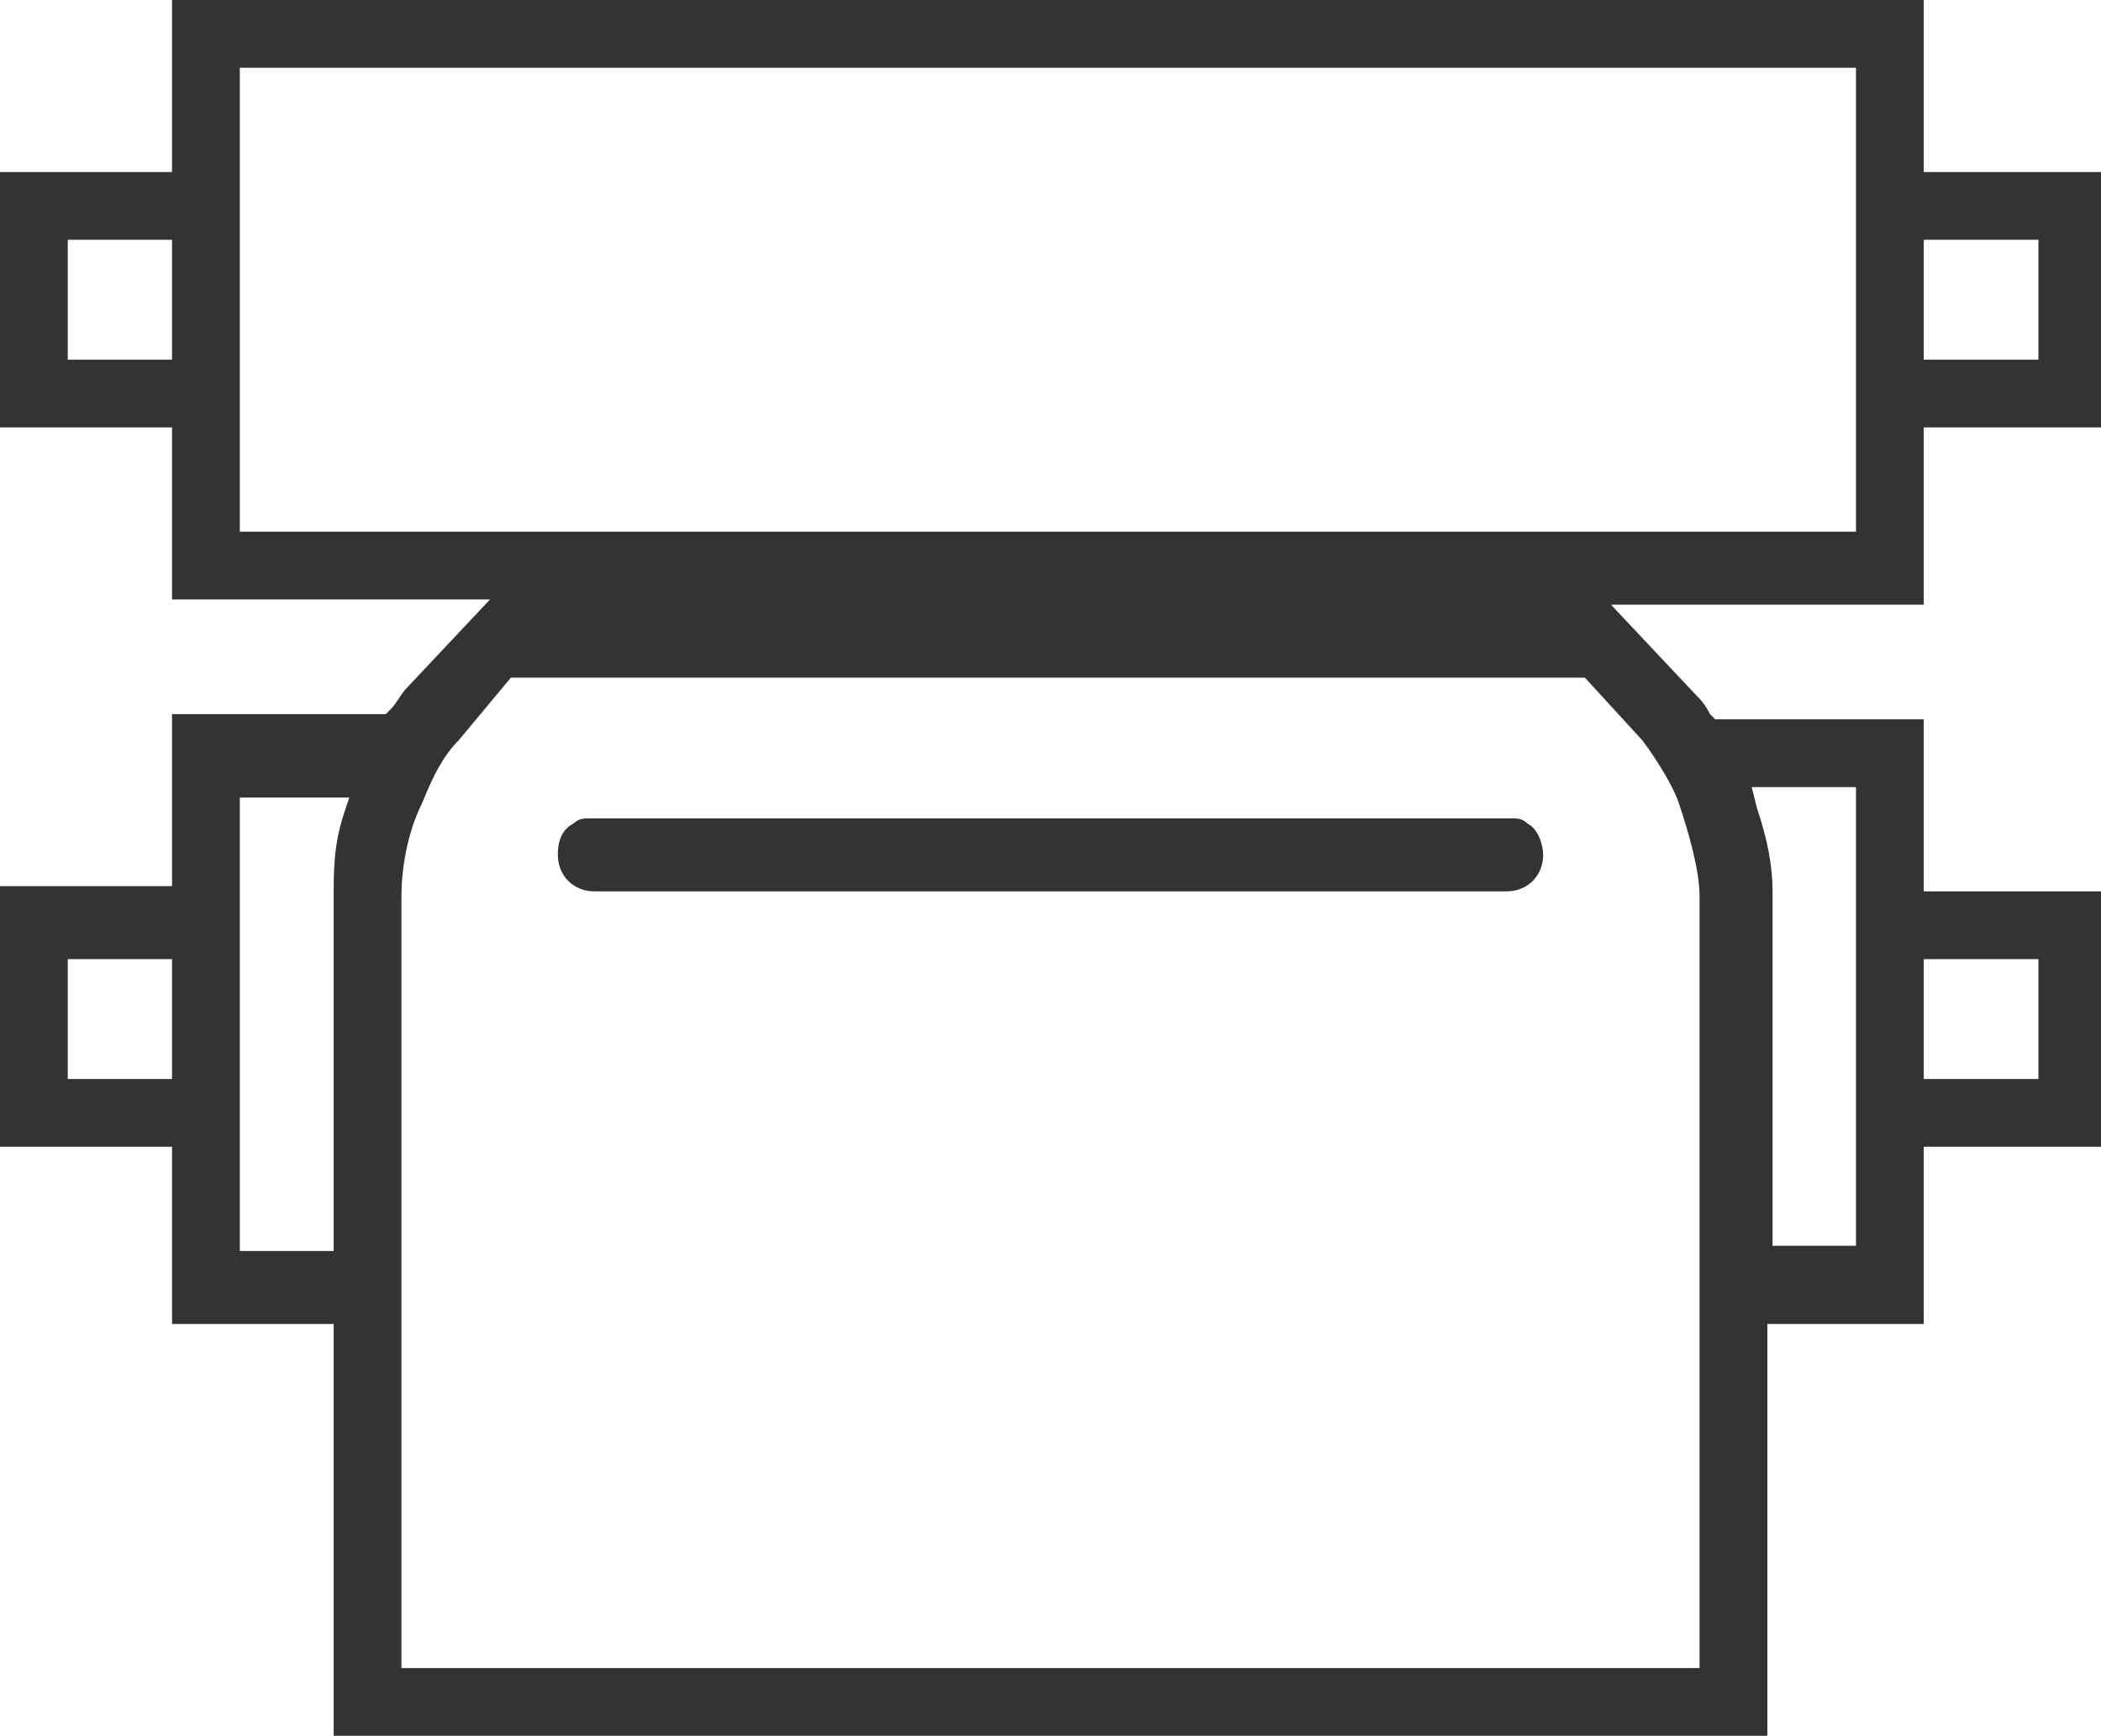 <svg viewBox="0 0 40.3 33.3" xmlns="http://www.w3.org/2000/svg"><switch><g fill="#333"><path d="M36.9 22h3.4v-4.9h-3.4v-3.3h-4l-.1-.1c-.1-.2-.2-.3-.3-.4l-1.6-1.7h6V8.2h3.4V3.3h-3.4V0H3.3v3.3H0v4.9h3.3v3.3h6.1l-1.6 1.7c-.1.1-.2.3-.3.4l-.1.1H3.3V17H0v5h3.3v3.4h3.1v7.9h27.5v-7.9h3zm0-3.6h2.2v2.3h-2.2zm0-13.8h2.2v2.3h-2.2zM3.3 6.9h-2V4.6h2zm0 13.8h-2v-2.3h2zm3.3-5.1c-.2.6-.2 1.1-.2 1.6V24H4.6v-8.7h2.1zm-2-5.4V1.3h31v8.9zm28 21.8H7.7V17.2c0-.5.1-1.2.4-1.8.2-.5.4-.9.7-1.2l1-1.2h20.6l1.1 1.2c.3.4.6.9.7 1.2.2.6.4 1.3.4 1.8zm3-8.1H34v-6.8c0-.5-.1-1-.3-1.6l-.1-.4h2z"/><path d="M28.9 17.1c.4 0 .7-.3.7-.7 0-.2-.1-.5-.3-.6-.1-.1-.2-.1-.3-.1H11.3c-.1 0-.2 0-.3.1-.2.1-.3.3-.3.6 0 .4.3.7.7.7z"/></g></switch></svg>